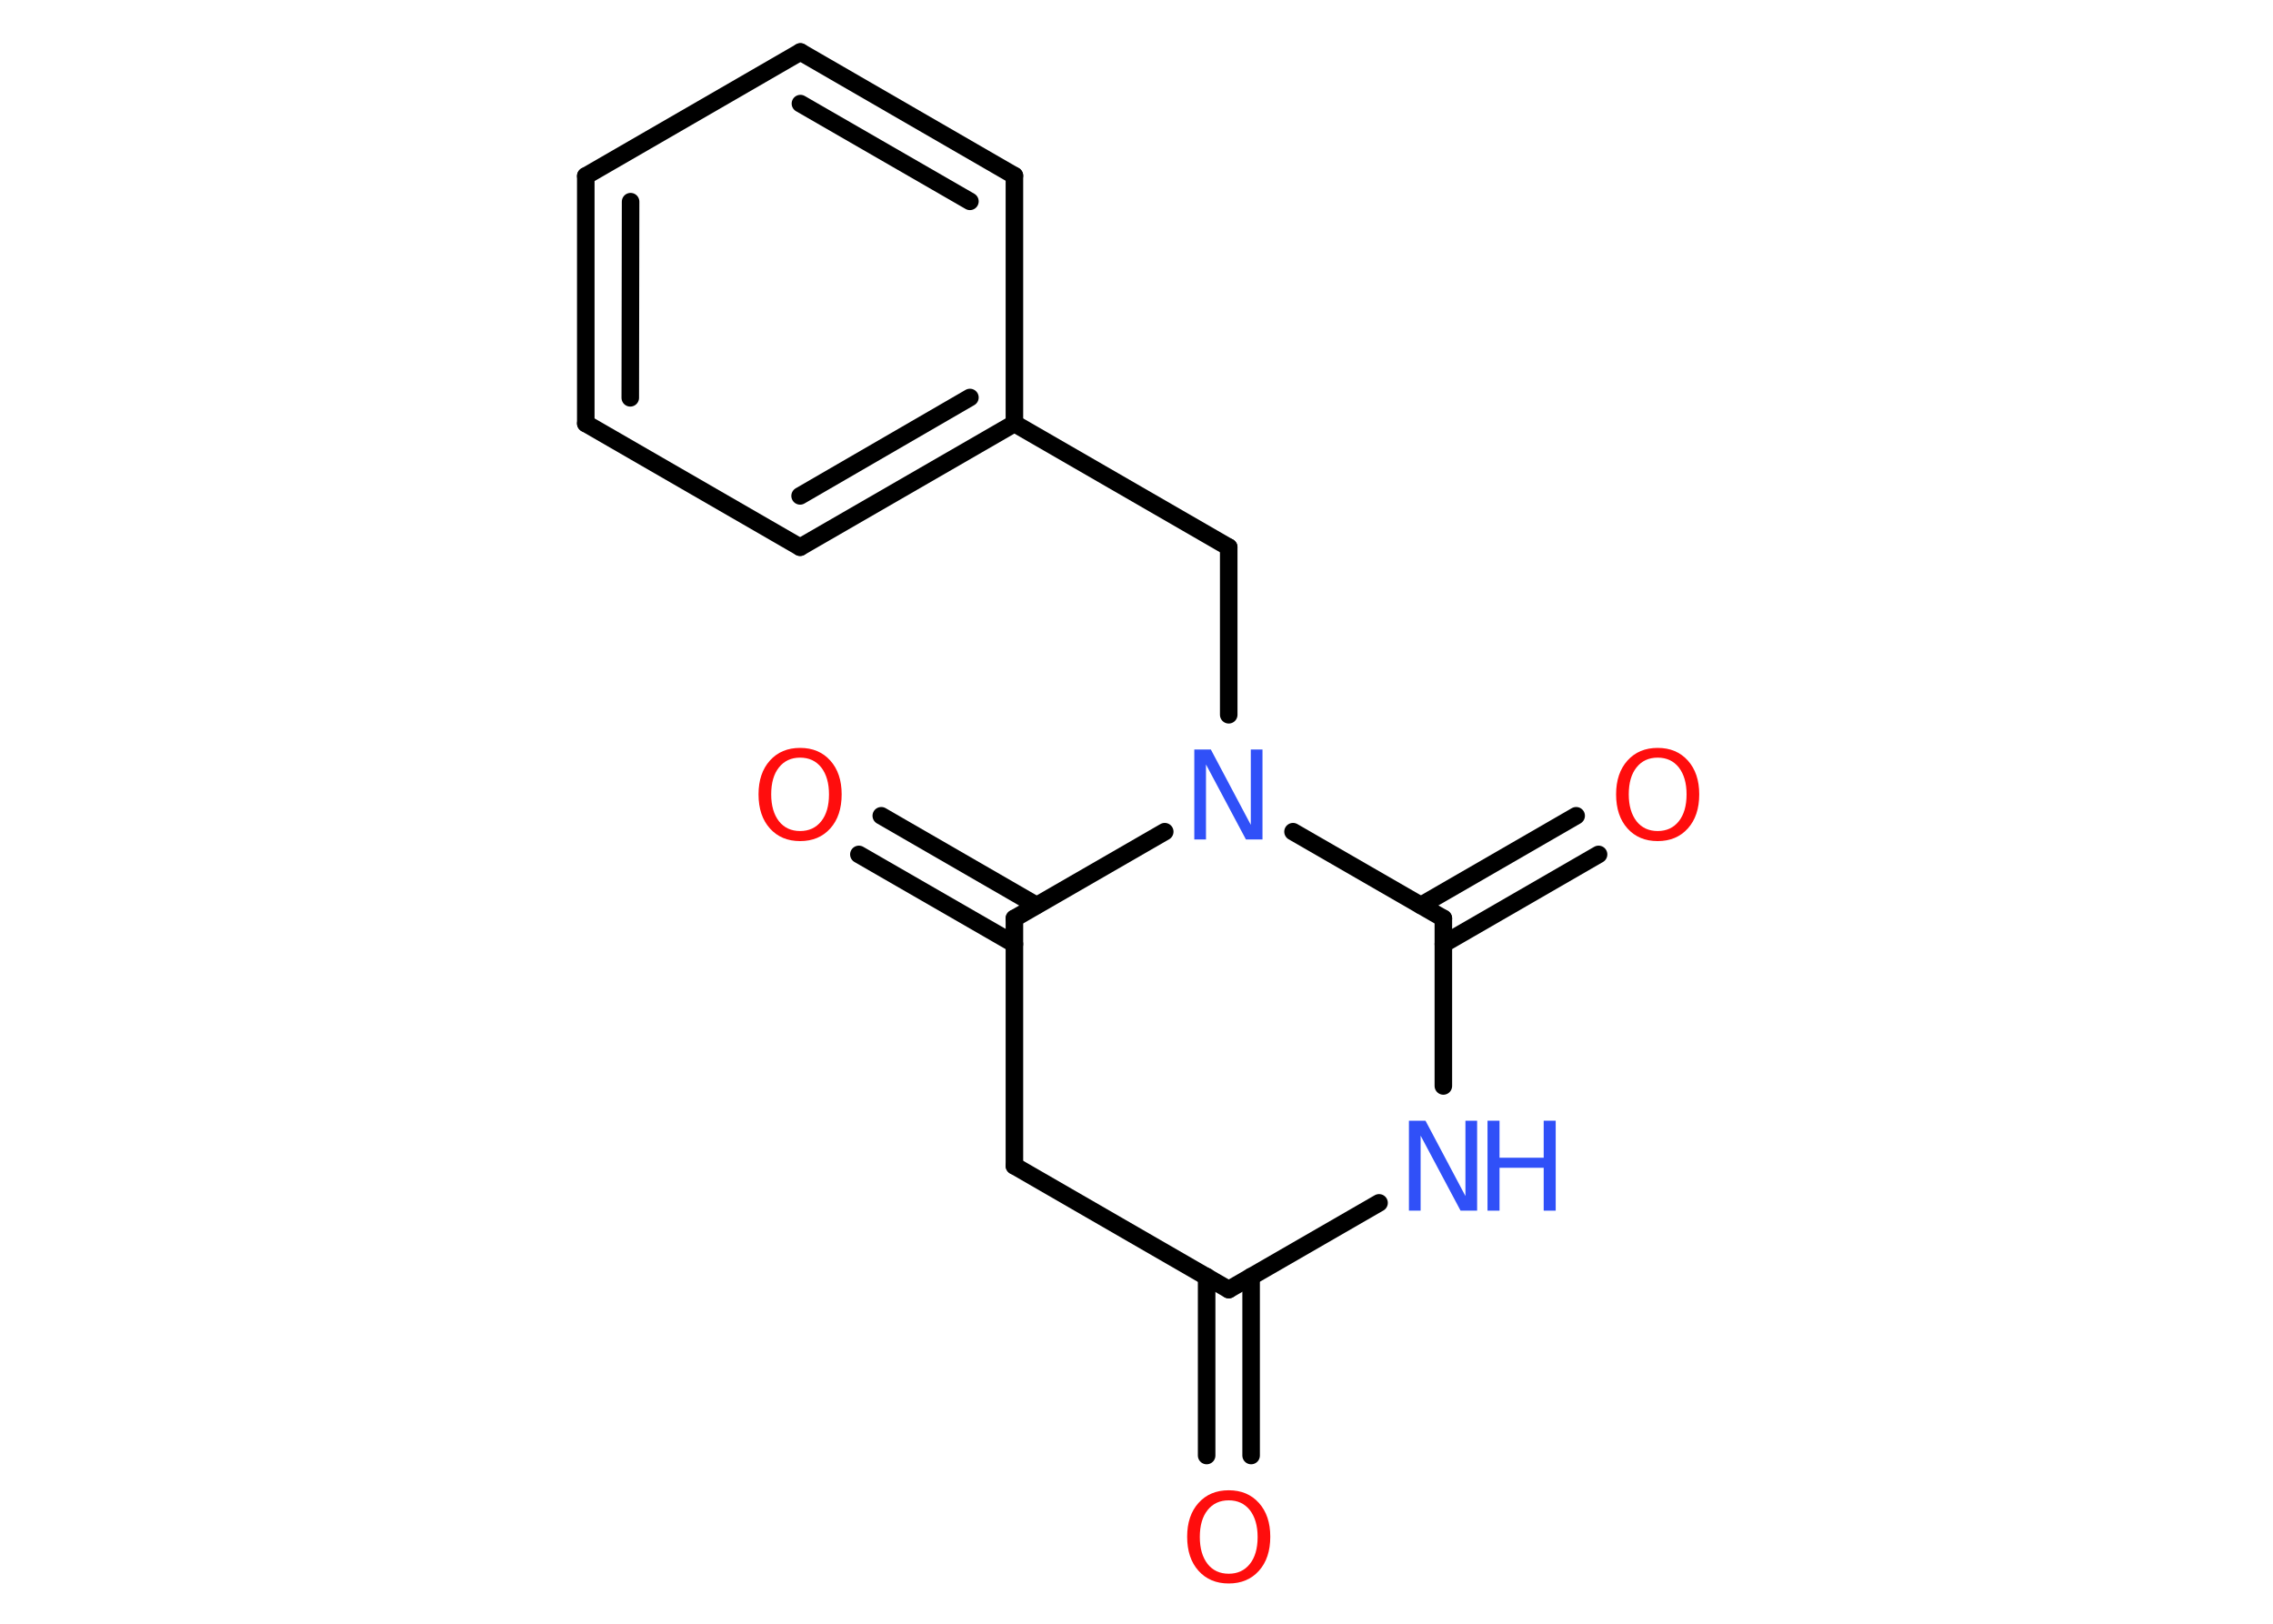 <?xml version='1.0' encoding='UTF-8'?>
<!DOCTYPE svg PUBLIC "-//W3C//DTD SVG 1.1//EN" "http://www.w3.org/Graphics/SVG/1.1/DTD/svg11.dtd">
<svg version='1.2' xmlns='http://www.w3.org/2000/svg' xmlns:xlink='http://www.w3.org/1999/xlink' width='70.0mm' height='50.0mm' viewBox='0 0 70.0 50.0'>
  <desc>Generated by the Chemistry Development Kit (http://github.com/cdk)</desc>
  <g stroke-linecap='round' stroke-linejoin='round' stroke='#000000' stroke-width='.54' fill='#FF0D0D'>
    <rect x='.0' y='.0' width='70.0' height='50.0' fill='#FFFFFF' stroke='none'/>
    <g id='mol1' class='mol'>
      <g id='mol1bnd1' class='bond'>
        <line x1='37.16' y1='44.82' x2='37.16' y2='39.31'/>
        <line x1='38.53' y1='44.82' x2='38.53' y2='39.31'/>
      </g>
      <line id='mol1bnd2' class='bond' x1='37.84' y1='39.71' x2='31.24' y2='35.9'/>
      <line id='mol1bnd3' class='bond' x1='31.24' y1='35.9' x2='31.24' y2='28.28'/>
      <g id='mol1bnd4' class='bond'>
        <line x1='31.24' y1='29.07' x2='26.45' y2='26.31'/>
        <line x1='31.92' y1='27.88' x2='27.14' y2='25.12'/>
      </g>
      <line id='mol1bnd5' class='bond' x1='31.24' y1='28.28' x2='35.87' y2='25.61'/>
      <line id='mol1bnd6' class='bond' x1='37.84' y1='22.01' x2='37.84' y2='16.85'/>
      <line id='mol1bnd7' class='bond' x1='37.84' y1='16.85' x2='31.24' y2='13.04'/>
      <g id='mol1bnd8' class='bond'>
        <line x1='24.64' y1='16.85' x2='31.24' y2='13.04'/>
        <line x1='24.64' y1='15.27' x2='29.87' y2='12.24'/>
      </g>
      <line id='mol1bnd9' class='bond' x1='24.64' y1='16.85' x2='18.04' y2='13.04'/>
      <g id='mol1bnd10' class='bond'>
        <line x1='18.04' y1='5.42' x2='18.04' y2='13.04'/>
        <line x1='19.42' y1='6.21' x2='19.41' y2='12.25'/>
      </g>
      <line id='mol1bnd11' class='bond' x1='18.04' y1='5.42' x2='24.65' y2='1.6'/>
      <g id='mol1bnd12' class='bond'>
        <line x1='31.24' y1='5.41' x2='24.65' y2='1.6'/>
        <line x1='29.87' y1='6.2' x2='24.65' y2='3.19'/>
      </g>
      <line id='mol1bnd13' class='bond' x1='31.24' y1='13.04' x2='31.24' y2='5.41'/>
      <line id='mol1bnd14' class='bond' x1='39.82' y1='25.61' x2='44.45' y2='28.28'/>
      <g id='mol1bnd15' class='bond'>
        <line x1='43.76' y1='27.88' x2='48.54' y2='25.12'/>
        <line x1='44.45' y1='29.07' x2='49.23' y2='26.31'/>
      </g>
      <line id='mol1bnd16' class='bond' x1='44.45' y1='28.28' x2='44.45' y2='33.44'/>
      <line id='mol1bnd17' class='bond' x1='37.84' y1='39.71' x2='42.47' y2='37.04'/>
      <path id='mol1atm1' class='atom' d='M37.84 46.2q-.41 .0 -.65 .3q-.24 .3 -.24 .83q.0 .52 .24 .83q.24 .3 .65 .3q.41 .0 .65 -.3q.24 -.3 .24 -.83q.0 -.52 -.24 -.83q-.24 -.3 -.65 -.3zM37.84 45.89q.58 .0 .93 .39q.35 .39 .35 1.04q.0 .66 -.35 1.05q-.35 .39 -.93 .39q-.58 .0 -.93 -.39q-.35 -.39 -.35 -1.05q.0 -.65 .35 -1.04q.35 -.39 .93 -.39z' stroke='none'/>
      <path id='mol1atm5' class='atom' d='M24.64 23.33q-.41 .0 -.65 .3q-.24 .3 -.24 .83q.0 .52 .24 .83q.24 .3 .65 .3q.41 .0 .65 -.3q.24 -.3 .24 -.83q.0 -.52 -.24 -.83q-.24 -.3 -.65 -.3zM24.64 23.03q.58 .0 .93 .39q.35 .39 .35 1.04q.0 .66 -.35 1.05q-.35 .39 -.93 .39q-.58 .0 -.93 -.39q-.35 -.39 -.35 -1.05q.0 -.65 .35 -1.04q.35 -.39 .93 -.39z' stroke='none'/>
      <path id='mol1atm6' class='atom' d='M36.79 23.08h.5l1.23 2.32v-2.32h.36v2.77h-.51l-1.23 -2.31v2.31h-.36v-2.77z' stroke='none' fill='#3050F8'/>
      <path id='mol1atm15' class='atom' d='M51.05 23.33q-.41 .0 -.65 .3q-.24 .3 -.24 .83q.0 .52 .24 .83q.24 .3 .65 .3q.41 .0 .65 -.3q.24 -.3 .24 -.83q.0 -.52 -.24 -.83q-.24 -.3 -.65 -.3zM51.05 23.03q.58 .0 .93 .39q.35 .39 .35 1.04q.0 .66 -.35 1.05q-.35 .39 -.93 .39q-.58 .0 -.93 -.39q-.35 -.39 -.35 -1.05q.0 -.65 .35 -1.04q.35 -.39 .93 -.39z' stroke='none'/>
      <g id='mol1atm16' class='atom'>
        <path d='M43.4 34.51h.5l1.23 2.32v-2.32h.36v2.77h-.51l-1.23 -2.31v2.31h-.36v-2.77z' stroke='none' fill='#3050F8'/>
        <path d='M45.81 34.51h.37v1.14h1.36v-1.14h.37v2.77h-.37v-1.32h-1.36v1.32h-.37v-2.77z' stroke='none' fill='#3050F8'/>
      </g>
    </g>
  </g>
</svg>
